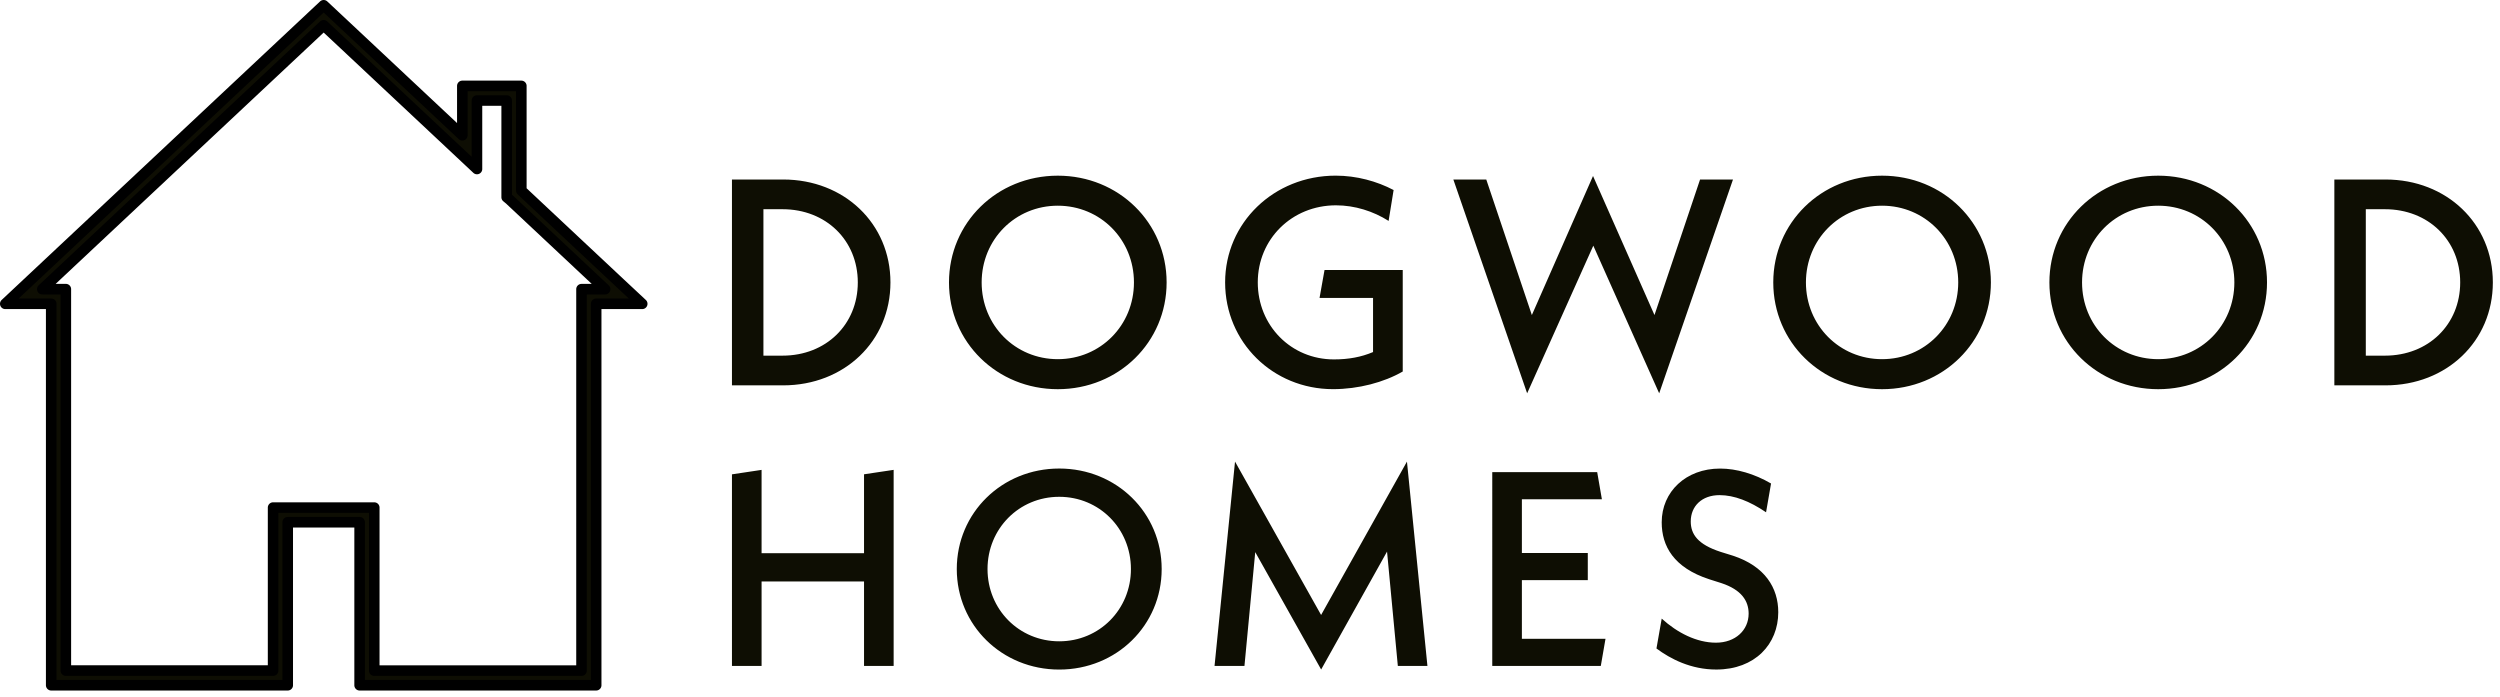 <svg xmlns="http://www.w3.org/2000/svg" xml:space="preserve" style="fill-rule:evenodd;clip-rule:evenodd;stroke-linejoin:round;stroke-miterlimit:2" viewBox="0 0 201 56">
  <path d="M58.849 14.432h4.113c4.919 0 8.63 3.547 8.63 8.275 0 4.729-3.711 8.276-8.63 8.276h-4.113V14.432Zm4.067 14.162c3.499 0 6.051-2.505 6.051-5.887 0-3.381-2.554-5.886-6.051-5.886h-1.537v11.773h1.537ZM76.299 22.707c0-4.8 3.855-8.583 8.748-8.583 4.894 0 8.749 3.783 8.749 8.583 0 4.801-3.855 8.584-8.749 8.584-4.893 0-8.748-3.783-8.748-8.584Zm14.871 0c0-3.45-2.694-6.169-6.123-6.169-3.428 0-6.122 2.719-6.122 6.169 0 3.451 2.694 6.17 6.122 6.17 3.429 0 6.123-2.719 6.123-6.17ZM112.78 21.71v8.16c-1.512.874-3.571 1.418-5.603 1.418-4.847 0-8.677-3.783-8.677-8.583 0-4.8 3.926-8.583 8.888-8.583 1.68 0 3.311.448 4.658 1.157l-.402 2.483c-1.229-.781-2.719-1.254-4.231-1.254-3.547 0-6.288 2.719-6.288 6.195 0 3.475 2.673 6.194 6.123 6.194 1.182 0 2.199-.19 3.145-.591v-4.35h-4.302l.401-2.246h6.288ZM133.397 31.621l-5.295-11.869-5.32 11.869-5.933-17.189h2.647l3.665 10.898 4.918-11.181 4.941 11.181 3.665-10.898h2.647l-5.933 17.189h-.002ZM142.571 22.707c0-4.8 3.855-8.583 8.748-8.583 4.894 0 8.749 3.783 8.749 8.583 0 4.801-3.855 8.584-8.749 8.584-4.893 0-8.748-3.783-8.748-8.584Zm14.871 0c0-3.45-2.694-6.169-6.123-6.169-3.428 0-6.122 2.719-6.122 6.169 0 3.451 2.694 6.17 6.122 6.17 3.429 0 6.123-2.719 6.123-6.17ZM164.772 22.707c0-4.8 3.854-8.583 8.748-8.583 4.894 0 8.748 3.783 8.748 8.583 0 4.801-3.854 8.584-8.748 8.584-4.894 0-8.748-3.783-8.748-8.584Zm14.871 0c0-3.45-2.694-6.169-6.123-6.169-3.428 0-6.123 2.719-6.123 6.169 0 3.451 2.695 6.17 6.123 6.17 3.429 0 6.123-2.719 6.123-6.17ZM187.682 14.432h4.113c4.918 0 8.63 3.547 8.63 8.275 0 4.729-3.712 8.276-8.63 8.276h-4.113V14.432Zm4.066 14.162c3.5 0 6.052-2.505 6.052-5.887 0-3.381-2.555-5.886-6.052-5.886h-1.537v11.773h1.537Z" style="fill:#0e0e03;fill-rule:nonzero"/>
  <g id="Homes">
    <path d="M71.849 37.777v15.764h-2.381v-6.79h-8.237v6.79h-2.382V38.137l2.382-.358v6.7h8.237v-6.345l2.381-.357ZM76.925 45.752c0-4.52 3.629-8.082 8.237-8.082 4.608 0 8.237 3.562 8.237 8.082 0 4.519-3.629 8.081-8.237 8.081-4.608 0-8.237-3.562-8.237-8.081Zm14.002 0c0-3.249-2.537-5.809-5.765-5.809-3.228 0-5.765 2.56-5.765 5.809s2.537 5.809 5.765 5.809c3.228 0 5.765-2.56 5.765-5.809ZM112.386 53.541l-.868-9.194-5.298 9.482-5.299-9.438-.867 9.148h-2.405l1.647-16.427 6.921 12.332 6.902-12.332 1.646 16.427h-2.382l.003.002ZM129.082 51.361l-.378 2.182h-8.726V37.96h8.436l.378 2.182h-6.433v4.318h5.299v2.182h-5.299v4.719h6.723ZM133.179 52.14l.422-2.404c1.248 1.136 2.804 1.936 4.362 1.936 1.558 0 2.627-1.002 2.627-2.337 0-1.025-.579-1.916-2.182-2.449l-.978-.311c-2.871-.934-3.829-2.671-3.829-4.584 0-2.449 1.937-4.318 4.696-4.318 1.313 0 2.76.422 4.095 1.201l-.401 2.314c-1.312-.89-2.56-1.379-3.74-1.379-1.424 0-2.315.89-2.315 2.114 0 1.025.557 1.849 2.405 2.449l1.002.311c2.56.846 3.629 2.581 3.629 4.54 0 2.56-1.869 4.608-4.986 4.608-2.026 0-3.673-.847-4.807-1.693v.002Z" style="fill:#0e0e03;fill-rule:nonzero"/>
  </g>
  <path id="house" d="M47.932 55.093H28.914V41.989h-5.781v13.104H4.117V24.426H.425L26.023.425l.403.377c1.981 1.855 3.961 3.711 5.94 5.568 1.603 1.501 3.205 3.003 4.806 4.505V6.907h4.742v8.414c1.234 1.16 7.424 6.962 8.628 8.086l1.091 1.019h-3.701v30.667ZM30.09 53.917h16.664V23.25h1.896a36702.64 36702.64 0 0 1-7.585-7.111l-.012-.012a1.485 1.485 0 0 0-.104-.095l-.212-.176V8.084h-2.389v5.503l-.99-.928-5.796-5.433a5471.474 5471.474 0 0 0-5.539-5.191L3.4 23.248h1.893v30.667h16.664V40.811h8.133v13.106Z" style="fill:#0e0e03;fill-rule:nonzero;stroke:#000;stroke-width:.85px"/>
</svg>

